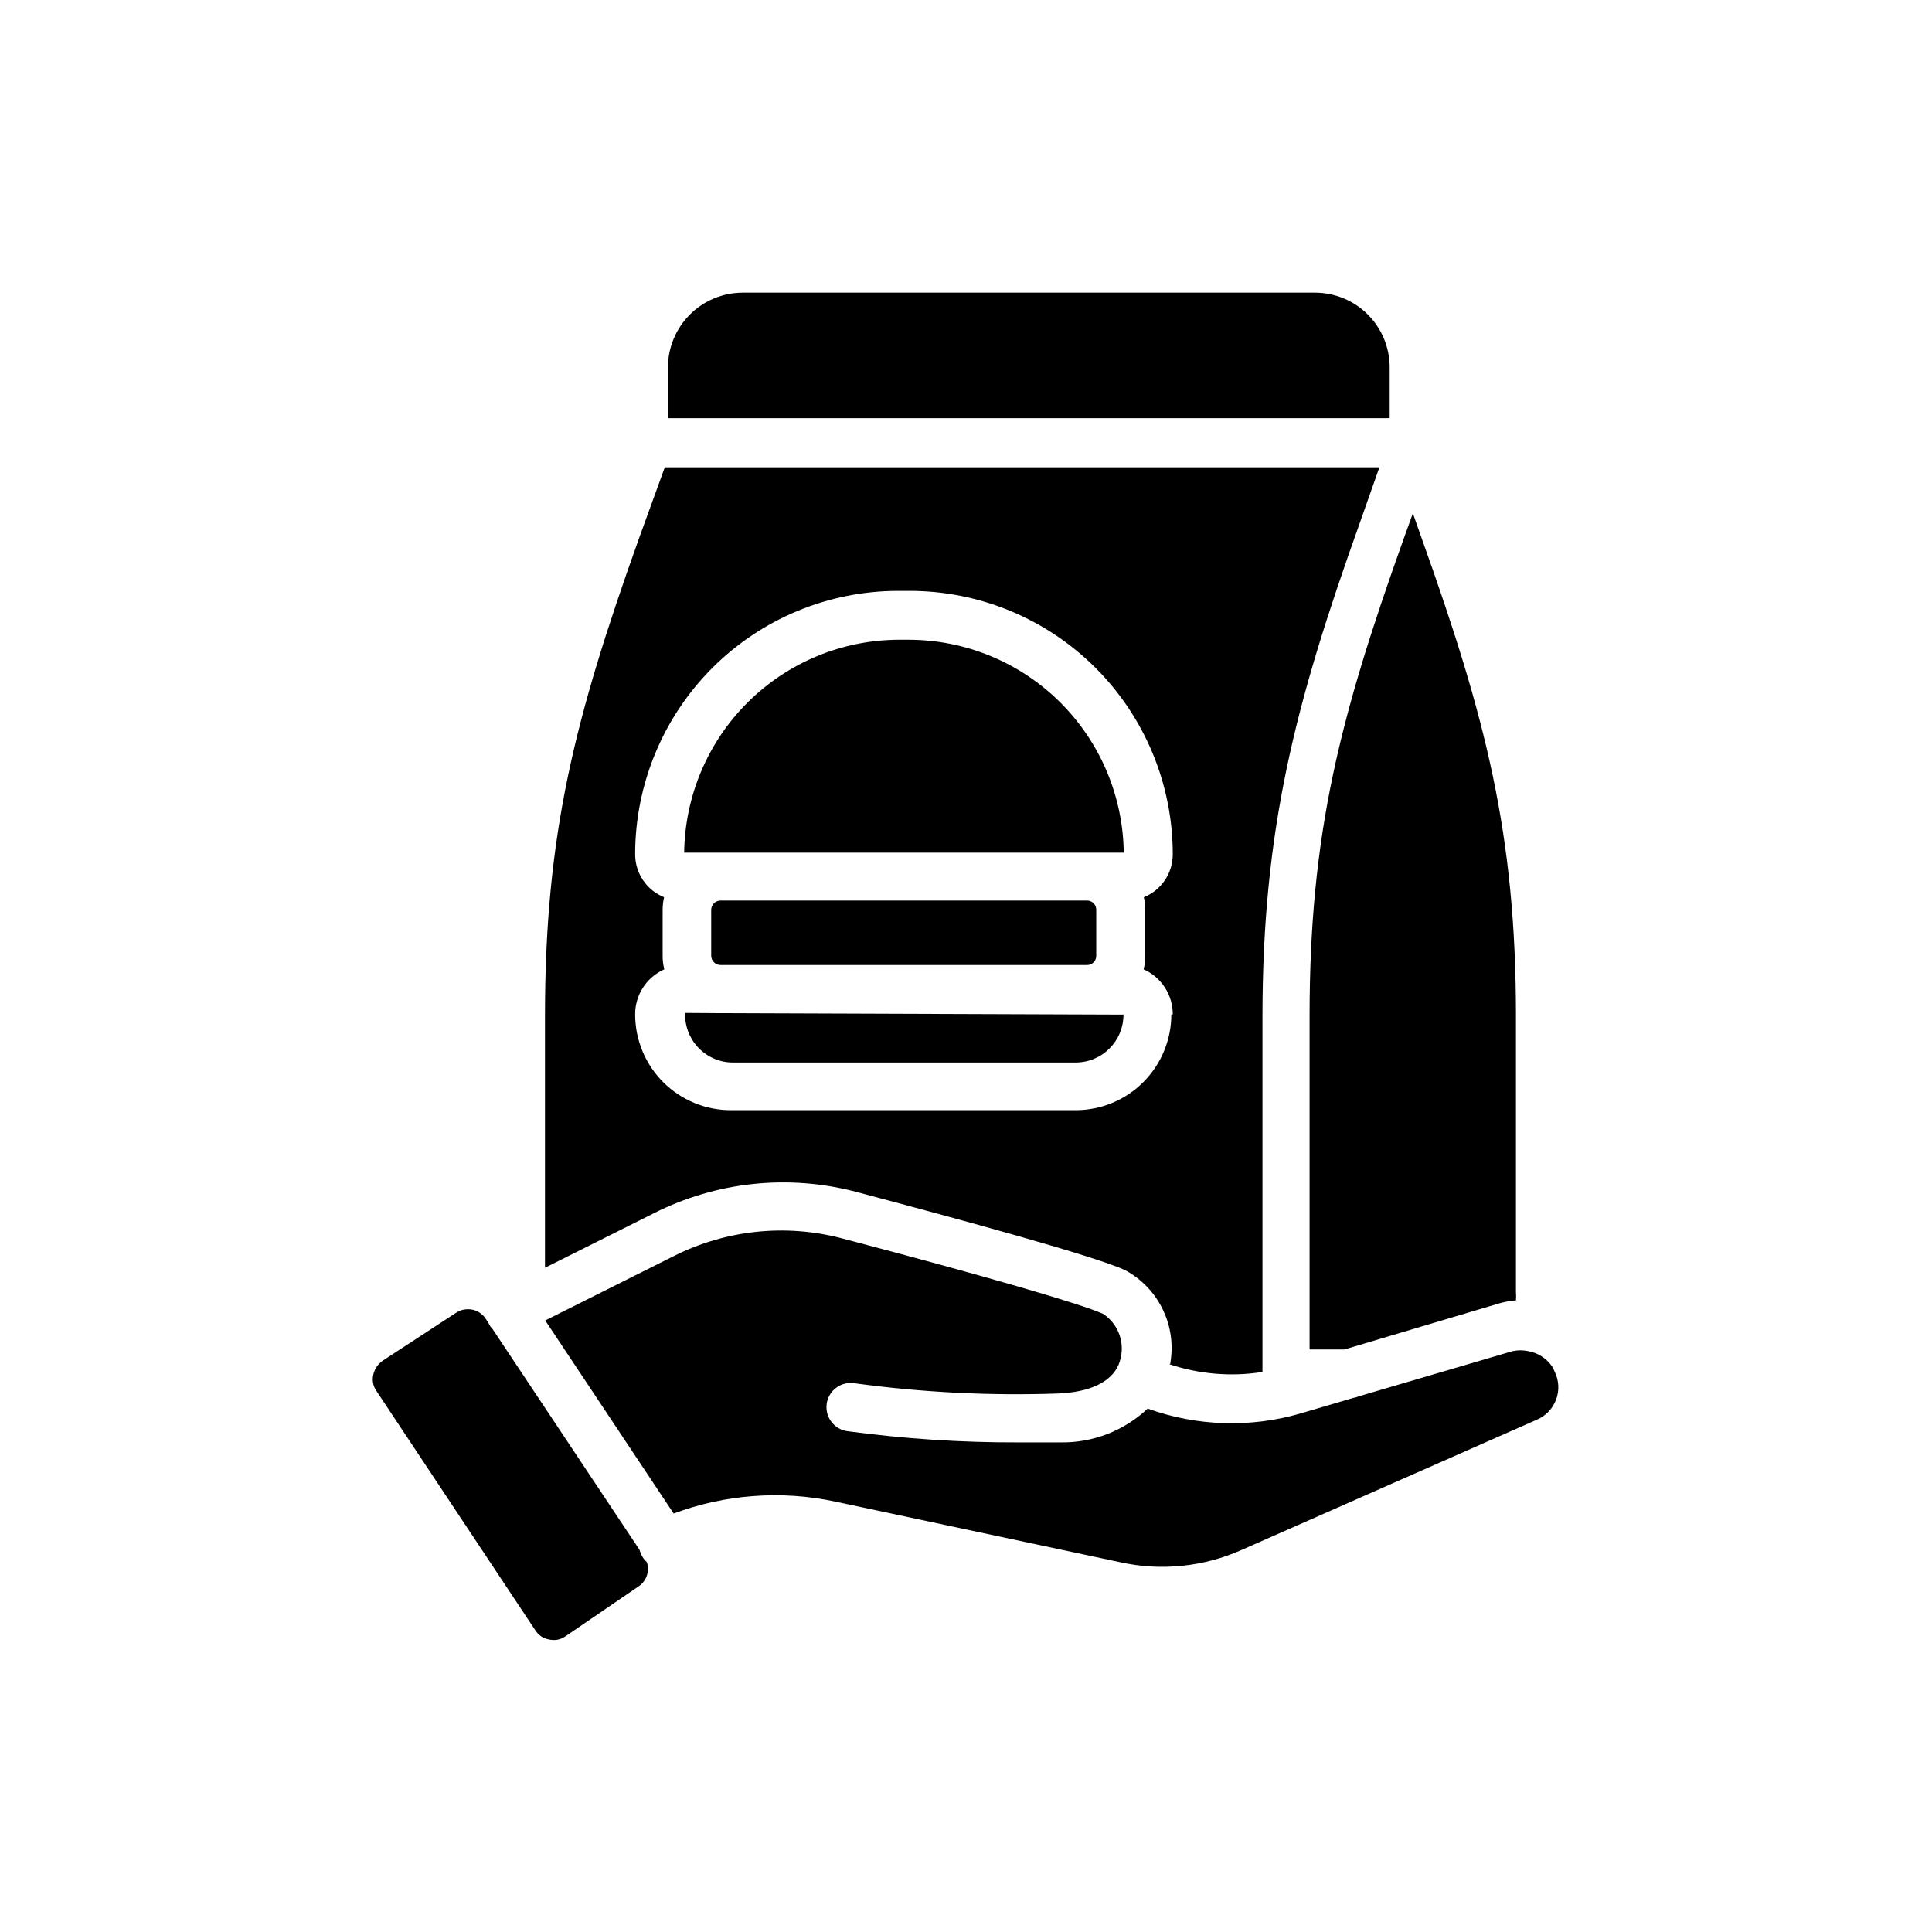 <svg xmlns="http://www.w3.org/2000/svg" xmlns:xlink="http://www.w3.org/1999/xlink" width="500" zoomAndPan="magnify" viewBox="0 0 375 375" height="500" preserveAspectRatio="xMidYMid meet" version="1.0"><defs><clipPath id="d6fcae401c"><path d="M 72 56.805 L 303 56.805 L 303 318.555 L 72 318.555 Z M 72 56.805 " clip-rule="nonzero"/></clipPath></defs><g clip-path="url(#d6fcae401c)"><path fill="#000000" d="M 217.375 303.215 L 162.09 291.449 C 156.863 290.344 151.586 289.988 146.258 290.383 C 140.93 290.777 135.762 291.906 130.754 293.773 L 105.828 256.301 L 130.895 243.75 C 133.391 242.5 135.977 241.484 138.652 240.703 C 141.332 239.922 144.059 239.387 146.832 239.094 C 149.605 238.805 152.387 238.766 155.168 238.977 C 157.949 239.191 160.688 239.648 163.387 240.355 C 191.52 247.75 209.809 253.094 214.078 255 C 214.762 255.445 215.359 255.977 215.879 256.602 C 216.398 257.227 216.812 257.918 217.125 258.668 C 217.434 259.418 217.629 260.199 217.703 261.008 C 217.777 261.816 217.73 262.621 217.562 263.414 C 217.453 263.941 217.301 264.453 217.098 264.949 C 215.609 268.297 211.48 270.25 205.305 270.484 C 192.082 270.941 178.914 270.273 165.801 268.484 C 165.496 268.438 165.191 268.422 164.883 268.438 C 164.574 268.453 164.273 268.496 163.973 268.574 C 163.676 268.648 163.387 268.75 163.109 268.883 C 162.828 269.016 162.566 269.172 162.32 269.355 C 162.07 269.539 161.844 269.746 161.637 269.973 C 161.43 270.199 161.246 270.449 161.09 270.711 C 160.93 270.977 160.797 271.254 160.695 271.543 C 160.59 271.832 160.516 272.133 160.469 272.438 C 160.426 272.742 160.41 273.047 160.422 273.355 C 160.438 273.664 160.48 273.969 160.555 274.266 C 160.629 274.566 160.734 274.855 160.863 275.133 C 160.996 275.414 161.152 275.676 161.336 275.926 C 161.52 276.172 161.723 276.402 161.949 276.609 C 162.18 276.816 162.426 277 162.688 277.16 C 162.953 277.32 163.227 277.449 163.52 277.555 C 163.809 277.66 164.105 277.734 164.41 277.781 C 175.453 279.273 186.547 280.004 197.691 279.969 L 205.863 279.969 C 207.414 279.992 208.957 279.867 210.484 279.594 C 212.012 279.32 213.5 278.902 214.949 278.34 C 216.398 277.781 217.777 277.082 219.094 276.254 C 220.406 275.426 221.629 274.477 222.758 273.41 C 225.133 274.266 227.562 274.93 230.039 275.402 C 232.52 275.875 235.02 276.152 237.539 276.23 C 240.062 276.309 242.574 276.191 245.078 275.875 C 247.582 275.559 250.047 275.047 252.469 274.34 L 262.727 271.32 C 263.07 271.281 263.395 271.188 263.703 271.039 L 293.598 262.254 C 294.602 262.043 295.609 262.043 296.613 262.254 C 297.559 262.418 298.43 262.758 299.234 263.273 C 300.039 263.789 300.715 264.441 301.258 265.23 C 301.453 265.555 301.625 265.898 301.766 266.254 C 301.973 266.668 302.133 267.102 302.25 267.551 C 302.363 268 302.434 268.453 302.461 268.918 C 302.484 269.379 302.461 269.84 302.391 270.301 C 302.32 270.758 302.203 271.207 302.043 271.641 C 301.883 272.074 301.68 272.488 301.438 272.883 C 301.191 273.277 300.91 273.641 300.59 273.977 C 300.27 274.312 299.922 274.613 299.539 274.879 C 299.16 275.145 298.758 275.367 298.332 275.551 L 241.098 300.797 C 237.375 302.465 233.488 303.508 229.43 303.922 C 225.375 304.336 221.355 304.098 217.375 303.215 Z M 290.953 253 C 292.031 252.691 293.129 252.488 294.246 252.398 C 294.293 251.855 294.293 251.312 294.246 250.77 L 294.246 197.258 C 294.246 161.832 288.352 139.188 276.004 104.645 L 274.238 99.625 L 272.43 104.645 C 260.082 139.188 254.188 161.832 254.188 197.258 L 254.188 261.93 L 260.965 261.93 Z M 129.641 71.359 L 129.641 81.168 L 269.738 81.168 L 269.738 71.312 C 269.738 70.359 269.645 69.414 269.457 68.48 C 269.273 67.547 269 66.641 268.637 65.762 C 268.27 64.879 267.824 64.043 267.297 63.254 C 266.77 62.461 266.168 61.727 265.496 61.055 C 264.824 60.379 264.09 59.777 263.301 59.25 C 262.512 58.723 261.676 58.273 260.797 57.91 C 259.918 57.547 259.012 57.27 258.078 57.086 C 257.148 56.898 256.203 56.805 255.254 56.805 L 144.125 56.805 C 143.172 56.809 142.23 56.906 141.297 57.094 C 140.363 57.281 139.457 57.559 138.578 57.926 C 137.699 58.293 136.863 58.742 136.074 59.273 C 135.281 59.805 134.551 60.41 133.879 61.086 C 133.207 61.758 132.605 62.492 132.078 63.289 C 131.551 64.082 131.105 64.918 130.742 65.801 C 130.379 66.68 130.105 67.59 129.918 68.523 C 129.734 69.461 129.641 70.402 129.641 71.359 Z M 227.125 264.766 C 227.285 263.875 227.379 262.98 227.402 262.078 C 227.426 261.18 227.379 260.281 227.258 259.387 C 227.141 258.492 226.953 257.609 226.695 256.746 C 226.438 255.883 226.113 255.043 225.723 254.227 C 225.336 253.414 224.883 252.637 224.371 251.895 C 223.859 251.152 223.293 250.453 222.668 249.801 C 222.047 249.148 221.379 248.547 220.66 248 C 219.945 247.453 219.191 246.969 218.395 246.539 C 212.453 243.797 186.691 236.777 166.172 231.336 C 162.914 230.48 159.605 229.922 156.246 229.668 C 152.887 229.41 149.531 229.457 146.184 229.812 C 142.832 230.164 139.539 230.816 136.309 231.77 C 133.078 232.723 129.957 233.957 126.949 235.473 L 105.781 246.074 L 105.781 197.164 C 105.781 161.832 111.629 139.188 123.977 104.645 L 129.035 90.699 L 267.742 90.699 L 263.844 101.762 C 251.402 136.586 245.043 160.949 245.043 197.492 L 245.043 266.297 C 242 266.777 238.941 266.891 235.875 266.629 C 232.805 266.371 229.809 265.75 226.891 264.766 Z M 227.633 196.887 C 227.637 195.961 227.508 195.055 227.246 194.168 C 226.984 193.281 226.602 192.449 226.102 191.672 C 225.598 190.895 224.996 190.207 224.293 189.609 C 223.59 189.008 222.816 188.52 221.969 188.145 C 222.199 187.277 222.309 186.395 222.297 185.496 L 222.297 176.617 C 222.297 175.785 222.203 174.961 222.016 174.152 C 222.848 173.816 223.609 173.371 224.305 172.809 C 225 172.246 225.598 171.594 226.098 170.852 C 226.598 170.109 226.98 169.312 227.242 168.457 C 227.504 167.602 227.633 166.723 227.633 165.828 C 227.633 164.156 227.551 162.484 227.387 160.816 C 227.223 159.148 226.98 157.496 226.652 155.852 C 226.328 154.211 225.922 152.586 225.434 150.984 C 224.949 149.383 224.387 147.805 223.746 146.258 C 223.105 144.711 222.395 143.199 221.605 141.723 C 220.816 140.246 219.957 138.809 219.027 137.418 C 218.098 136.023 217.105 134.68 216.043 133.387 C 214.98 132.09 213.859 130.852 212.68 129.668 C 211.496 128.484 210.258 127.359 208.965 126.297 C 207.672 125.234 206.332 124.238 204.941 123.309 C 203.551 122.375 202.117 121.516 200.641 120.727 C 199.168 119.938 197.656 119.223 196.113 118.582 C 194.566 117.941 192.996 117.375 191.395 116.891 C 189.793 116.402 188.172 115.996 186.531 115.672 C 184.895 115.344 183.242 115.098 181.578 114.934 C 179.91 114.77 178.242 114.688 176.57 114.688 L 174.344 114.688 C 172.672 114.688 171.004 114.77 169.34 114.934 C 167.676 115.098 166.023 115.344 164.383 115.672 C 162.742 115.996 161.121 116.402 159.52 116.891 C 157.922 117.375 156.348 117.941 154.801 118.582 C 153.258 119.223 151.746 119.938 150.273 120.727 C 148.797 121.516 147.363 122.375 145.973 123.309 C 144.582 124.238 143.242 125.234 141.949 126.297 C 140.656 127.359 139.418 128.484 138.238 129.668 C 137.055 130.852 135.934 132.09 134.871 133.387 C 133.809 134.68 132.816 136.023 131.887 137.418 C 130.957 138.809 130.098 140.246 129.309 141.723 C 128.523 143.199 127.809 144.711 127.168 146.258 C 126.527 147.805 125.965 149.383 125.48 150.984 C 124.992 152.586 124.59 154.211 124.262 155.852 C 123.934 157.496 123.691 159.148 123.527 160.816 C 123.363 162.484 123.281 164.156 123.281 165.828 C 123.281 166.723 123.41 167.602 123.676 168.457 C 123.938 169.312 124.316 170.109 124.816 170.852 C 125.316 171.594 125.914 172.246 126.609 172.809 C 127.305 173.371 128.07 173.816 128.898 174.152 C 128.711 174.961 128.617 175.785 128.617 176.617 L 128.617 185.496 C 128.605 186.395 128.715 187.277 128.945 188.145 C 128.098 188.52 127.324 189.008 126.621 189.609 C 125.918 190.207 125.316 190.895 124.812 191.672 C 124.312 192.449 123.93 193.281 123.668 194.168 C 123.406 195.055 123.277 195.961 123.281 196.887 C 123.281 197.496 123.309 198.102 123.371 198.707 C 123.43 199.316 123.52 199.918 123.637 200.516 C 123.758 201.113 123.902 201.703 124.082 202.285 C 124.258 202.867 124.461 203.441 124.695 204.004 C 124.926 204.566 125.188 205.117 125.473 205.652 C 125.762 206.191 126.07 206.711 126.41 207.219 C 126.746 207.723 127.109 208.211 127.496 208.684 C 127.883 209.156 128.289 209.605 128.719 210.035 C 129.148 210.465 129.598 210.875 130.07 211.262 C 130.539 211.648 131.027 212.012 131.531 212.348 C 132.039 212.688 132.559 213 133.098 213.285 C 133.633 213.574 134.18 213.836 134.742 214.066 C 135.305 214.301 135.875 214.504 136.457 214.684 C 137.039 214.859 137.629 215.008 138.227 215.125 C 138.824 215.246 139.422 215.332 140.027 215.395 C 140.633 215.453 141.242 215.484 141.848 215.484 L 208.789 215.484 C 209.395 215.484 210.004 215.453 210.605 215.395 C 211.211 215.332 211.812 215.246 212.41 215.125 C 213.008 215.008 213.594 214.859 214.176 214.684 C 214.758 214.504 215.332 214.301 215.895 214.066 C 216.453 213.836 217.004 213.574 217.539 213.285 C 218.078 213 218.598 212.688 219.102 212.348 C 219.609 212.012 220.098 211.648 220.566 211.262 C 221.035 210.875 221.488 210.465 221.918 210.035 C 222.348 209.605 222.754 209.156 223.141 208.684 C 223.527 208.211 223.887 207.723 224.227 207.219 C 224.562 206.711 224.875 206.191 225.164 205.652 C 225.449 205.117 225.711 204.566 225.941 204.004 C 226.176 203.441 226.379 202.867 226.555 202.285 C 226.73 201.703 226.879 201.113 227 200.516 C 227.117 199.918 227.207 199.316 227.266 198.707 C 227.324 198.102 227.355 197.496 227.355 196.887 Z M 176.57 124.172 L 174.344 124.172 C 172.992 124.18 171.641 124.254 170.297 124.391 C 168.949 124.531 167.613 124.734 166.289 125.004 C 164.961 125.27 163.652 125.605 162.359 126 C 161.062 126.395 159.793 126.855 158.543 127.375 C 157.293 127.895 156.074 128.473 154.879 129.113 C 153.688 129.75 152.527 130.445 151.402 131.195 C 150.277 131.949 149.188 132.754 148.141 133.609 C 147.094 134.469 146.09 135.375 145.129 136.328 C 144.172 137.281 143.258 138.281 142.395 139.324 C 141.531 140.367 140.723 141.453 139.965 142.574 C 139.207 143.695 138.504 144.852 137.859 146.043 C 137.215 147.234 136.629 148.453 136.098 149.703 C 135.57 150.949 135.105 152.219 134.703 153.512 C 134.297 154.805 133.957 156.117 133.68 157.441 C 133.402 158.77 133.191 160.105 133.043 161.453 C 132.895 162.797 132.812 164.148 132.797 165.504 L 218.117 165.504 C 218.102 164.145 218.02 162.789 217.871 161.438 C 217.723 160.086 217.508 158.742 217.227 157.414 C 216.949 156.082 216.605 154.77 216.199 153.473 C 215.793 152.176 215.324 150.898 214.793 149.648 C 214.262 148.398 213.672 147.176 213.02 145.98 C 212.371 144.785 211.664 143.629 210.902 142.504 C 210.137 141.379 209.32 140.293 208.453 139.246 C 207.586 138.203 206.668 137.203 205.703 136.246 C 204.734 135.289 203.727 134.383 202.672 133.527 C 201.617 132.672 200.523 131.867 199.391 131.117 C 198.258 130.367 197.094 129.672 195.895 129.035 C 194.695 128.402 193.465 127.824 192.211 127.309 C 190.953 126.793 189.676 126.336 188.375 125.945 C 187.074 125.555 185.758 125.227 184.426 124.965 C 183.094 124.699 181.754 124.504 180.402 124.371 C 179.051 124.238 177.695 124.172 176.34 124.172 Z M 132.984 196.605 C 132.961 197.23 133 197.852 133.105 198.469 C 133.207 199.082 133.371 199.684 133.594 200.266 C 133.816 200.848 134.098 201.402 134.43 201.93 C 134.766 202.457 135.152 202.945 135.586 203.395 C 136.016 203.844 136.492 204.242 137.004 204.598 C 137.52 204.949 138.062 205.25 138.637 205.492 C 139.211 205.738 139.805 205.922 140.414 206.047 C 141.027 206.168 141.645 206.23 142.266 206.23 L 208.789 206.23 C 209.398 206.23 210 206.172 210.598 206.051 C 211.195 205.934 211.777 205.758 212.34 205.523 C 212.902 205.289 213.438 205.004 213.945 204.664 C 214.453 204.324 214.922 203.938 215.352 203.508 C 215.781 203.074 216.168 202.605 216.508 202.098 C 216.844 201.59 217.133 201.055 217.363 200.492 C 217.598 199.926 217.773 199.344 217.895 198.746 C 218.012 198.148 218.07 197.543 218.07 196.934 L 139.805 196.652 Z M 210.969 187.309 C 211.211 187.316 211.445 187.273 211.668 187.184 C 211.895 187.094 212.094 186.965 212.262 186.793 C 212.434 186.621 212.566 186.422 212.656 186.195 C 212.746 185.973 212.785 185.738 212.781 185.496 L 212.781 176.617 C 212.785 176.375 212.746 176.141 212.656 175.914 C 212.566 175.688 212.434 175.492 212.262 175.32 C 212.094 175.148 211.895 175.016 211.668 174.926 C 211.445 174.836 211.211 174.797 210.969 174.801 L 139.852 174.801 C 139.613 174.801 139.383 174.848 139.16 174.941 C 138.938 175.031 138.742 175.164 138.574 175.332 C 138.402 175.504 138.273 175.699 138.18 175.922 C 138.09 176.145 138.043 176.375 138.043 176.617 L 138.043 185.496 C 138.043 185.734 138.09 185.969 138.18 186.188 C 138.273 186.41 138.402 186.609 138.574 186.777 C 138.742 186.949 138.938 187.078 139.16 187.172 C 139.383 187.262 139.613 187.309 139.852 187.309 Z M 94.777 256.723 L 94.312 256.023 C 93.938 255.426 93.438 254.957 92.82 254.617 C 92.199 254.281 91.539 254.113 90.832 254.117 C 89.988 254.117 89.215 254.352 88.512 254.816 L 74.215 264.16 C 73.293 264.84 72.707 265.738 72.449 266.855 C 72.211 267.98 72.41 269.02 73.055 269.973 L 103.922 316.465 C 104.57 317.438 105.465 318.027 106.617 318.23 C 107.738 318.473 108.773 318.27 109.727 317.625 L 124.023 307.863 C 124.383 307.609 124.695 307.305 124.957 306.953 C 125.223 306.598 125.422 306.211 125.559 305.793 C 125.699 305.375 125.766 304.945 125.766 304.504 C 125.766 304.062 125.695 303.633 125.555 303.215 C 125.105 302.805 124.75 302.324 124.488 301.773 C 124.344 301.453 124.219 301.129 124.117 300.797 L 95.613 257.977 C 95.301 257.664 95.055 257.309 94.871 256.906 C 94.871 256.906 94.777 256.723 94.777 256.723 Z M 94.777 256.723 " fill-opacity="1" fill-rule="nonzero"/></g></svg>